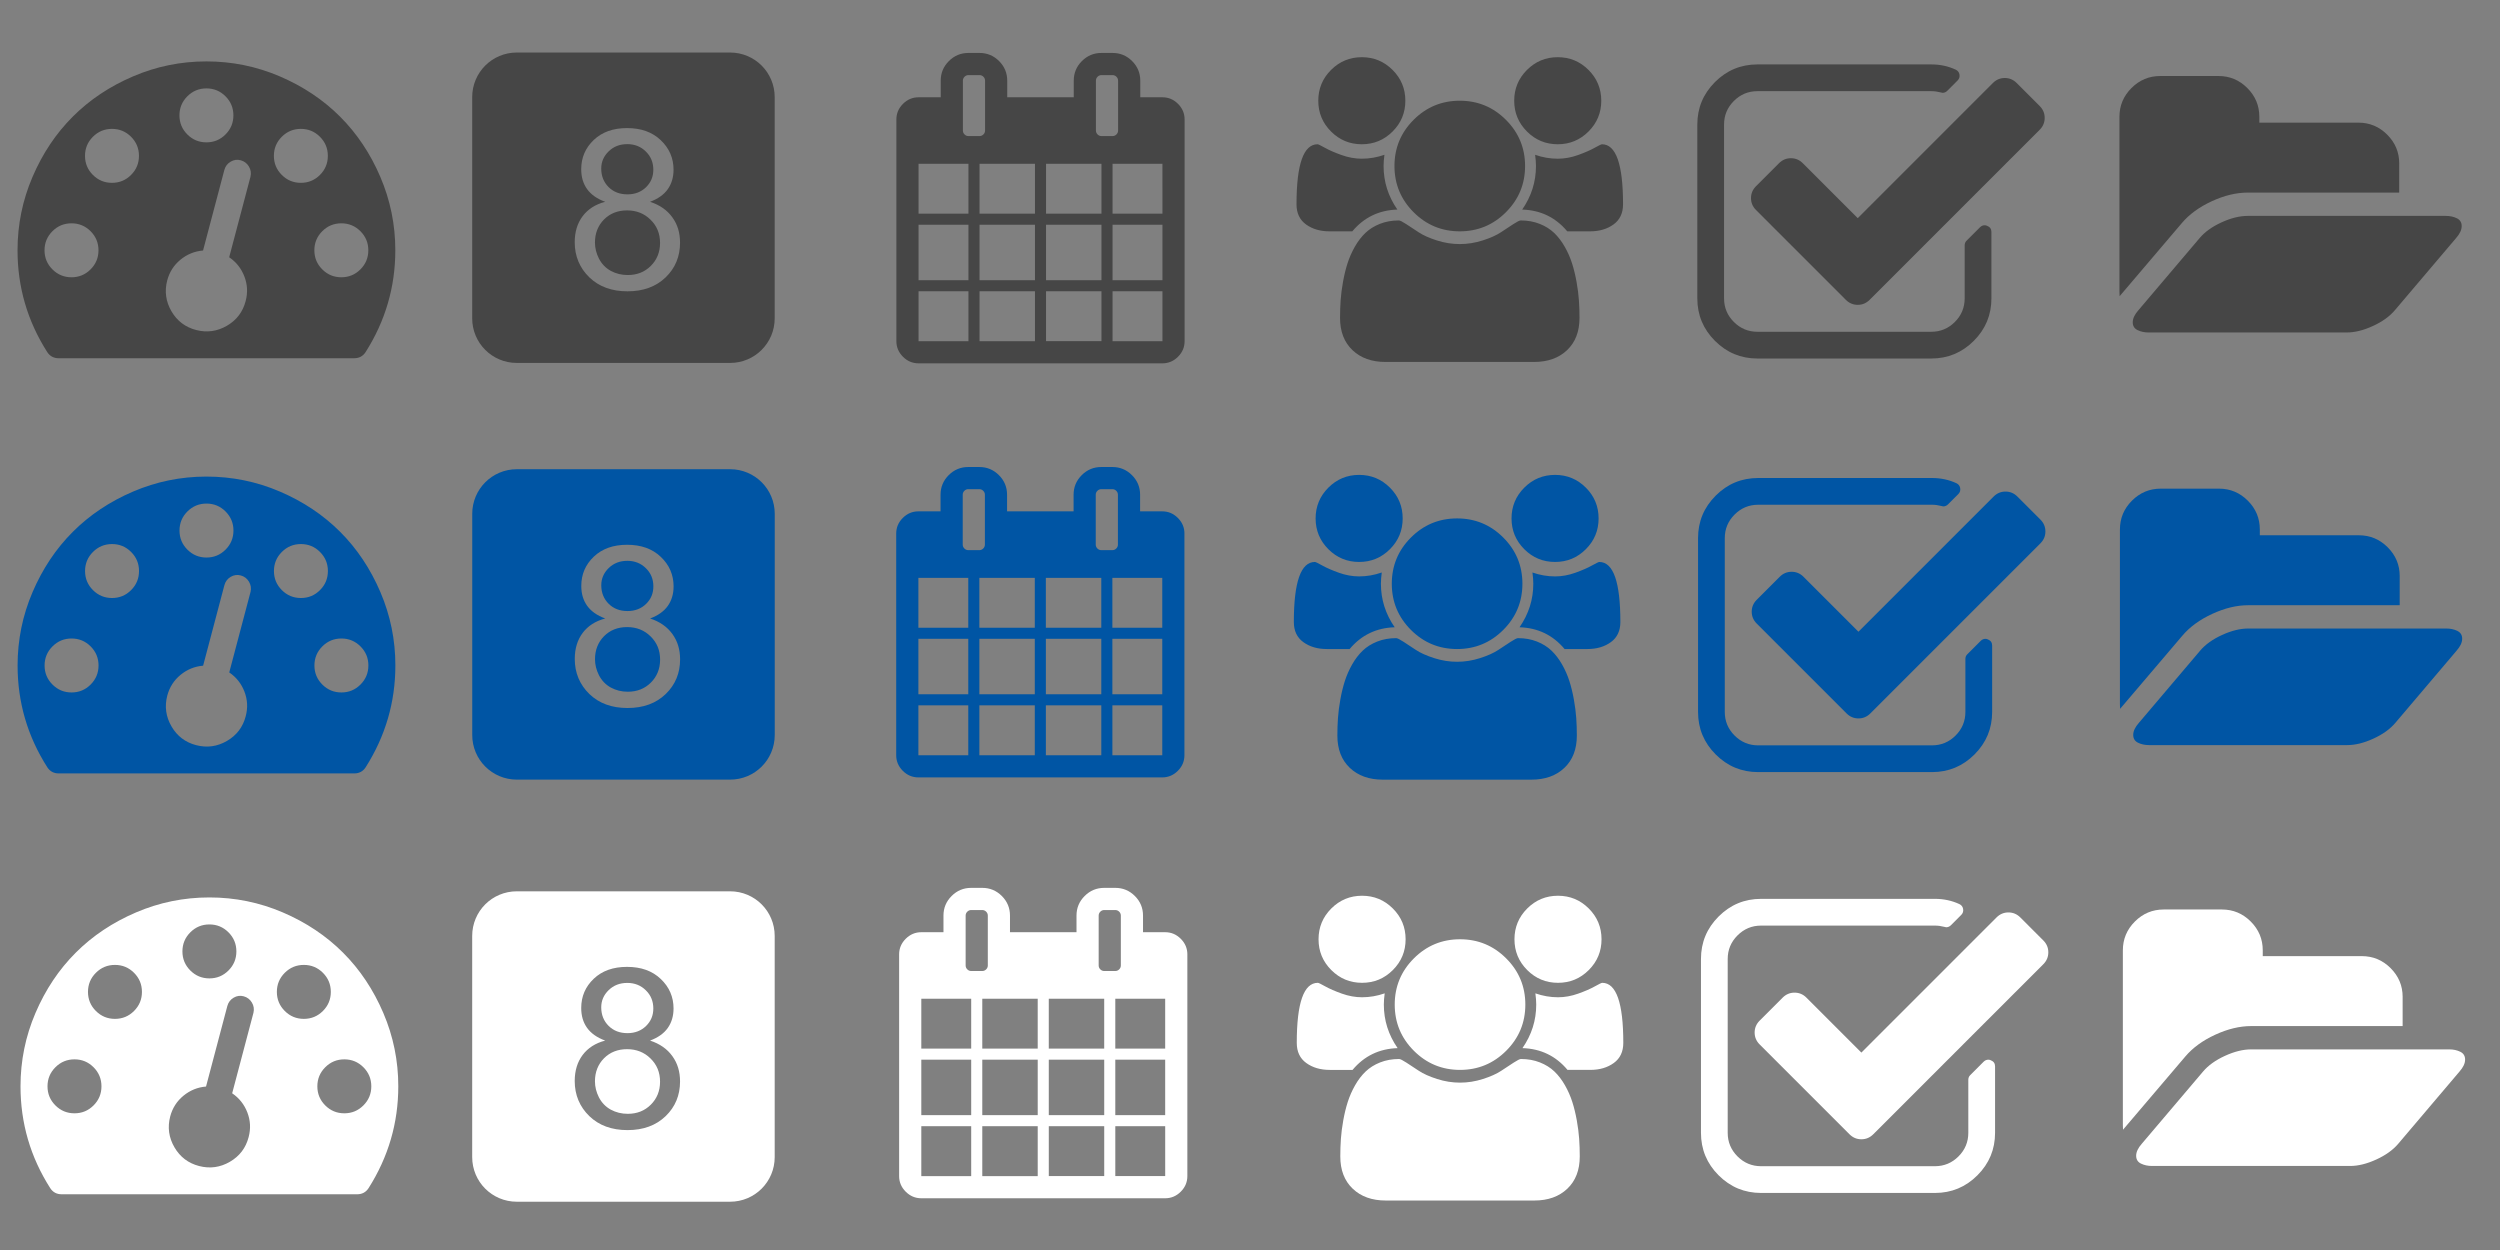 <?xml version="1.0" encoding="UTF-8" standalone="no"?>
<svg
   xmlns:dc="http://purl.org/dc/elements/1.1/"
   xmlns:cc="http://creativecommons.org/ns#"
   xmlns:rdf="http://www.w3.org/1999/02/22-rdf-syntax-ns#"
   xmlns:svg="http://www.w3.org/2000/svg"
   xmlns="http://www.w3.org/2000/svg"
   version="1.1"
   width="336"
   height="168"
   id="svg3141">
  <rect width="100%" height="100%" fill="#808080" stroke="none"/>
  <defs
     id="defs3145" />
  <path
     d="m 69.463,119.792 c -3.324,0 -6,2.676 -6,6 l 0,29.719 c 0,3.324 2.676,6 6,6 l 28.656,0 c 3.324,0 6,-2.676 6,-6 l 0,-29.719 c 0,-3.324 -2.676,-6 -6,-6 l -28.656,0 z m 14.812,10.156 c 1.875,2e-5 3.389,0.531 4.531,1.625 1.143,1.084 1.719,2.406 1.719,3.969 -1.4e-5,0.996 -0.254,1.883 -0.781,2.625 -0.518,0.732 -1.311,1.287 -2.375,1.688 1.318,0.43 2.316,1.137 3,2.094 0.693,0.957 1.031,2.078 1.031,3.406 -1.5e-5,1.836 -0.639,3.406 -1.938,4.656 -1.299,1.25 -3.006,1.875 -5.125,1.875 -2.119,0 -3.826,-0.625 -5.125,-1.875 -1.299,-1.26 -1.969,-2.844 -1.969,-4.719 -1e-6,-1.396 0.359,-2.562 1.062,-3.5 0.713,-0.947 1.723,-1.596 3.031,-1.938 -1.094,-0.4 -1.91,-0.977 -2.438,-1.719 -0.527,-0.742 -0.781,-1.621 -0.781,-2.656 -2e-6,-1.562 0.564,-2.873 1.688,-3.938 1.123,-1.064 2.604,-1.594 4.469,-1.594 z m 0.031,2.156 c -1.006,2e-5 -1.836,0.324 -2.5,0.969 -0.664,0.645 -1,1.414 -1,2.312 -5e-6,1.016 0.346,1.855 1,2.5 0.654,0.645 1.486,0.969 2.531,0.969 1.016,1e-5 1.855,-0.334 2.5,-0.969 0.654,-0.645 0.969,-1.416 0.969,-2.344 -1.2e-5,-0.967 -0.326,-1.783 -1,-2.438 -0.664,-0.664 -1.504,-1 -2.5,-1 z m -0.031,8.906 c -1.24,1e-5 -2.273,0.398 -3.094,1.219 -0.811,0.82 -1.219,1.863 -1.219,3.094 -4e-6,0.752 0.18,1.453 0.531,2.156 0.361,0.703 0.891,1.266 1.594,1.656 0.703,0.381 1.471,0.562 2.281,0.562 1.26,0 2.273,-0.408 3.094,-1.219 0.82,-0.811 1.25,-1.844 1.25,-3.094 -1.3e-5,-1.27 -0.432,-2.295 -1.281,-3.125 -0.84,-0.83 -1.887,-1.25 -3.156,-1.25 z"
     id="rect3490-9"
     style="fill:#ffffff;fill-opacity:1" />
  <path
     d="m 187.805,28.166 q -3.703,0.114 -6.057,2.926 h -3.063 q -1.874,0 -3.154,-0.926 -1.28,-0.926 -1.28,-2.709 0,-8.069 2.834,-8.069 0.137,0 0.994,0.48 0.857,0.48 2.229,0.971 1.371,0.491 2.72,0.491 1.531,0 3.04,-0.526 -0.114,0.846 -0.114,1.509 0,3.177 1.851,5.852 z m 24.481,14.56 q 0,2.743 -1.669,4.332 -1.669,1.589 -4.434,1.589 h -19.978 q -2.766,0 -4.434,-1.589 -1.669,-1.589 -1.669,-4.332 0,-1.211 0.08,-2.366 0.08,-1.154 0.32,-2.492 0.24,-1.337 0.606,-2.48 0.366,-1.143 0.983,-2.229 0.617,-1.086 1.417,-1.851 0.8,-0.766 1.954,-1.223 1.154,-0.457 2.549,-0.457 0.229,0 0.983,0.491 0.754,0.491 1.669,1.097 0.914,0.606 2.446,1.097 1.531,0.491 3.086,0.491 1.554,0 3.086,-0.491 1.531,-0.491 2.446,-1.097 0.914,-0.606 1.669,-1.097 0.754,-0.491 0.983,-0.491 1.394,0 2.549,0.457 1.154,0.457 1.954,1.223 0.8,0.766 1.417,1.851 0.617,1.086 0.983,2.229 0.366,1.143 0.606,2.48 0.24,1.337 0.32,2.492 0.08,1.154 0.08,2.366 z M 188.879,13.537 q 0,2.423 -1.714,4.137 -1.714,1.714 -4.137,1.714 -2.423,0 -4.137,-1.714 -1.714,-1.714 -1.714,-4.137 0,-2.423 1.714,-4.137 1.714,-1.714 4.137,-1.714 2.423,0 4.137,1.714 1.714,1.714 1.714,4.137 z m 16.092,8.777 q 0,3.634 -2.572,6.206 -2.572,2.572 -6.206,2.572 -3.634,0 -6.206,-2.572 -2.571,-2.572 -2.571,-6.206 0,-3.634 2.571,-6.206 2.572,-2.572 6.206,-2.572 3.634,0 6.206,2.572 2.572,2.572 2.572,6.206 z m 13.166,5.143 q 0,1.783 -1.28,2.709 -1.28,0.926 -3.154,0.926 h -3.063 q -2.354,-2.812 -6.057,-2.926 1.851,-2.674 1.851,-5.852 0,-0.663 -0.114,-1.509 1.509,0.526 3.04,0.526 1.349,0 2.72,-0.491 1.371,-0.491 2.229,-0.971 0.857,-0.48 0.994,-0.48 2.834,0 2.834,8.069 z m -2.926,-13.92 q 0,2.423 -1.714,4.137 -1.714,1.714 -4.137,1.714 -2.423,0 -4.137,-1.714 -1.714,-1.714 -1.714,-4.137 0,-2.423 1.714,-4.137 1.714,-1.714 4.137,-1.714 2.423,0 4.137,1.714 1.714,1.714 1.714,4.137 z"
     id="path3201"
     style="fill:#464646;fill-opacity:1" />
  <path
     d="m 187.446,84.305 q -3.703,0.114 -6.057,2.926 h -3.063 q -1.874,0 -3.154,-0.926 -1.28,-0.926 -1.28,-2.709 0,-8.069 2.834,-8.069 0.137,0 0.994,0.48 0.857,0.48 2.229,0.971 1.371,0.491 2.72,0.491 1.531,0 3.04,-0.526 -0.114,0.846 -0.114,1.509 0,3.177 1.851,5.852 z m 24.481,14.56 q 0,2.743 -1.669,4.332 -1.669,1.589 -4.434,1.589 h -19.978 q -2.766,0 -4.434,-1.589 -1.669,-1.589 -1.669,-4.332 0,-1.211 0.08,-2.366 0.08,-1.154 0.32,-2.492 0.24,-1.337 0.606,-2.48 0.366,-1.143 0.983,-2.229 0.617,-1.086 1.417,-1.851 0.8,-0.766 1.954,-1.223 1.154,-0.457 2.549,-0.457 0.229,0 0.983,0.491 0.754,0.491 1.669,1.097 0.914,0.606 2.446,1.097 1.531,0.491 3.086,0.491 1.554,0 3.086,-0.491 1.531,-0.491 2.446,-1.097 0.914,-0.606 1.669,-1.097 0.754,-0.491 0.983,-0.491 1.394,0 2.549,0.457 1.154,0.457 1.954,1.223 0.8,0.766 1.417,1.851 0.617,1.086 0.983,2.229 0.366,1.143 0.606,2.48 0.24,1.337 0.32,2.492 0.08,1.154 0.08,2.366 z M 188.52,69.676 q 0,2.423 -1.714,4.137 -1.714,1.714 -4.137,1.714 -2.423,0 -4.137,-1.714 -1.714,-1.714 -1.714,-4.137 0,-2.423 1.714,-4.137 1.714,-1.714 4.137,-1.714 2.423,0 4.137,1.714 1.714,1.714 1.714,4.137 z m 16.092,8.777 q 0,3.634 -2.572,6.206 -2.572,2.572 -6.206,2.572 -3.634,0 -6.206,-2.572 -2.571,-2.572 -2.571,-6.206 0,-3.634 2.571,-6.206 2.572,-2.572 6.206,-2.572 3.634,0 6.206,2.572 2.572,2.572 2.572,6.206 z m 13.166,5.143 q 0,1.783 -1.28,2.709 -1.28,0.926 -3.154,0.926 h -3.063 q -2.354,-2.812 -6.057,-2.926 1.851,-2.674 1.851,-5.852 0,-0.663 -0.114,-1.509 1.509,0.526 3.04,0.526 1.349,0 2.72,-0.491 1.371,-0.491 2.229,-0.971 0.857,-0.48 0.994,-0.48 2.834,0 2.834,8.069 z m -2.926,-13.92 q 0,2.423 -1.714,4.137 -1.714,1.714 -4.137,1.714 -2.423,0 -4.137,-1.714 -1.714,-1.714 -1.714,-4.137 0,-2.423 1.714,-4.137 1.714,-1.714 4.137,-1.714 2.423,0 4.137,1.714 1.714,1.714 1.714,4.137 z"
     id="path3201-4"
     style="fill:#0055a4;fill-opacity:1" />
  <path
     d="m 330.851,30.388 q 0,0.759 -0.759,1.616 l -8.225,9.694 q -1.053,1.248 -2.95,2.118 -1.897,0.869 -3.513,0.869 h -26.634 q -0.832,0 -1.481,-0.318 -0.649,-0.318 -0.649,-1.053 0,-0.759 0.759,-1.616 l 8.225,-9.694 q 1.053,-1.248 2.95,-2.118 1.897,-0.869 3.513,-0.869 h 26.634 q 0.832,0 1.481,0.318 0.649,0.318 0.649,1.053 z m -8.397,-8.421 v 3.917 h -20.367 q -2.301,0 -4.823,1.163 -2.521,1.163 -4.015,2.925 l -8.25,9.694 -0.122,0.147 q 0,-0.098 -0.012,-0.306 -0.012,-0.208 -0.012,-0.306 V 15.7 q 0,-2.252 1.616,-3.868 1.616,-1.616 3.868,-1.616 h 7.834 q 2.252,0 3.868,1.616 1.616,1.616 1.616,3.868 v 0.783 h 13.317 q 2.252,0 3.868,1.616 1.616,1.616 1.616,3.868 z"
     id="path3282"
     style="fill:#464646;fill-opacity:1" />
  <path
     d="m 330.916,85.846 q 0,0.759 -0.759,1.616 l -8.225,9.694 q -1.053,1.248 -2.95,2.117 -1.897,0.869 -3.513,0.869 h -26.634 q -0.832,0 -1.481,-0.318 -0.649,-0.318 -0.649,-1.053 0,-0.759 0.759,-1.616 l 8.225,-9.694 q 1.053,-1.248 2.95,-2.118 1.897,-0.869 3.513,-0.869 h 26.634 q 0.832,0 1.481,0.318 0.649,0.318 0.649,1.053 z m -8.397,-8.421 v 3.917 h -20.367 q -2.301,0 -4.823,1.163 -2.521,1.163 -4.015,2.925 l -8.25,9.694 -0.122,0.147 q 0,-0.098 -0.012,-0.306 -0.012,-0.208 -0.012,-0.306 V 71.158 q 0,-2.252 1.616,-3.868 1.616,-1.616 3.868,-1.616 h 7.834 q 2.252,0 3.868,1.616 1.616,1.616 1.616,3.868 v 0.783 h 13.317 q 2.252,0 3.868,1.616 1.616,1.616 1.616,3.868 z"
     id="path3282-8"
     style="fill:#0055a4;fill-opacity:1" />
  <path
     d="m 267.647,31.173 v 8.927 q 0,3.341 -2.372,5.713 -2.372,2.372 -5.713,2.372 h -23.357 q -3.341,0 -5.713,-2.372 -2.372,-2.372 -2.372,-5.713 V 16.743 q 0,-3.341 2.372,-5.713 2.372,-2.372 5.713,-2.372 h 23.357 q 1.769,0 3.285,0.702 0.421,0.197 0.505,0.646 0.084,0.477 -0.253,0.814 l -1.376,1.376 q -0.281,0.281 -0.646,0.281 -0.084,0 -0.253,-0.056 -0.646,-0.168 -1.263,-0.168 h -23.357 q -1.853,0 -3.172,1.319 -1.319,1.319 -1.319,3.172 v 23.357 q 0,1.853 1.319,3.172 1.319,1.319 3.172,1.319 h 23.357 q 1.853,0 3.172,-1.319 1.319,-1.319 1.319,-3.172 v -7.131 q 0,-0.365 0.253,-0.618 l 1.797,-1.797 q 0.281,-0.281 0.646,-0.281 0.168,0 0.337,0.084 0.561,0.225 0.561,0.814 z m 6.485,-13.728 -22.852,22.852 q -0.674,0.674 -1.6,0.674 -0.926,0 -1.6,-0.674 L 236.009,28.226 q -0.674,-0.674 -0.674,-1.6 0,-0.926 0.674,-1.6 l 3.088,-3.088 q 0.674,-0.674 1.6,-0.674 0.926,0 1.6,0.674 l 7.383,7.383 18.163,-18.164 q 0.674,-0.674 1.6,-0.674 0.926,0 1.6,0.674 l 3.088,3.088 q 0.674,0.674 0.674,1.6 0,0.926 -0.674,1.6 z"
     id="path3349"
     style="fill:#464646;fill-opacity:1" />
  <path
     d="m 267.744,86.758 v 8.927 q 0,3.341 -2.372,5.713 -2.372,2.372 -5.713,2.372 h -23.357 q -3.341,0 -5.713,-2.372 -2.372,-2.372 -2.372,-5.713 V 72.328 q 0,-3.341 2.372,-5.713 2.372,-2.372 5.713,-2.372 h 23.357 q 1.769,0 3.285,0.702 0.421,0.197 0.505,0.646 0.084,0.477 -0.253,0.814 l -1.376,1.376 q -0.281,0.281 -0.646,0.281 -0.084,0 -0.253,-0.056 -0.646,-0.168 -1.263,-0.168 h -23.357 q -1.853,0 -3.172,1.319 -1.319,1.319 -1.319,3.172 v 23.357 q 0,1.853 1.319,3.172 1.319,1.319 3.172,1.319 h 23.357 q 1.853,0 3.172,-1.319 1.319,-1.319 1.319,-3.172 v -7.131 q 0,-0.365 0.253,-0.618 l 1.797,-1.797 q 0.281,-0.281 0.646,-0.281 0.168,0 0.337,0.084 0.561,0.225 0.561,0.814 z m 6.485,-13.728 -22.852,22.852 q -0.674,0.674 -1.6,0.674 -0.926,0 -1.6,-0.674 L 236.105,83.81 q -0.674,-0.674 -0.674,-1.6 0,-0.926 0.674,-1.6 l 3.088,-3.088 q 0.674,-0.674 1.6,-0.674 0.926,0 1.6,0.674 l 7.383,7.383 18.163,-18.164 q 0.674,-0.674 1.6,-0.674 0.926,0 1.6,0.674 l 3.088,3.088 q 0.674,0.674 0.674,1.6 0,0.926 -0.674,1.6 z"
     id="path3349-6"
     style="fill:#0055a4;fill-opacity:1" />
  <path
     d="m 13.237,33.64 q 0,-1.502 -1.062,-2.564 -1.062,-1.062 -2.564,-1.062 -1.502,0 -2.564,1.062 -1.062,1.062 -1.062,2.564 0,1.502 1.062,2.564 1.062,1.062 2.564,1.062 1.502,0 2.564,-1.062 1.062,-1.062 1.062,-2.564 z m 5.44,-12.693 q 0,-1.502 -1.062,-2.564 -1.062,-1.062 -2.564,-1.062 -1.502,0 -2.564,1.062 -1.062,1.062 -1.062,2.564 0,1.502 1.062,2.564 1.062,1.062 2.564,1.062 1.502,0 2.564,-1.062 1.062,-1.062 1.062,-2.564 z M 30.803,34.575 33.665,23.752 q 0.17,-0.737 -0.212,-1.374 -0.382,-0.637 -1.091,-0.836 -0.708,-0.198 -1.36,0.184 -0.652,0.382 -0.85,1.119 L 27.29,33.669 q -1.7,0.142 -3.032,1.232 -1.332,1.091 -1.785,2.791 -0.567,2.182 0.567,4.137 1.133,1.955 3.315,2.522 2.182,0.567 4.137,-0.567 1.955,-1.133 2.522,-3.315 0.453,-1.7 -0.17,-3.315 -0.623,-1.615 -2.04,-2.578 z M 49.503,33.64 q 0,-1.502 -1.062,-2.564 -1.062,-1.062 -2.564,-1.062 -1.502,0 -2.564,1.062 -1.062,1.062 -1.062,2.564 0,1.502 1.062,2.564 1.062,1.062 2.564,1.062 1.502,0 2.564,-1.062 1.062,-1.062 1.062,-2.564 z M 31.37,15.507 q 0,-1.502 -1.062,-2.564 -1.062,-1.062 -2.564,-1.062 -1.502,0 -2.564,1.062 -1.062,1.062 -1.062,2.564 0,1.502 1.062,2.564 1.062,1.062 2.564,1.062 1.502,0 2.564,-1.062 1.062,-1.062 1.062,-2.564 z m 12.693,5.44 q 0,-1.502 -1.062,-2.564 -1.062,-1.062 -2.564,-1.062 -1.502,0 -2.564,1.062 -1.062,1.062 -1.062,2.564 0,1.502 1.062,2.564 1.062,1.062 2.564,1.062 1.502,0 2.564,-1.062 1.062,-1.062 1.062,-2.564 z M 53.13,33.64 q 0,7.395 -3.995,13.685 -0.538,0.822 -1.53,0.822 H 7.882 q -0.992,0 -1.53,-0.822 -3.995,-6.262 -3.995,-13.685 0,-5.157 2.012,-9.86 2.012,-4.703 5.412,-8.103 3.4,-3.4 8.103,-5.412 4.703,-2.012 9.86,-2.012 5.157,0 9.86,2.012 4.703,2.012 8.103,5.412 3.4,3.4 5.412,8.103 2.012,4.703 2.012,9.86 z"
     id="path3415"
     style="fill:#464646;fill-opacity:1" />
  <path
     d="m 13.244,89.44 q 0,-1.502 -1.062,-2.564 -1.062,-1.062 -2.564,-1.062 -1.502,0 -2.564,1.062 -1.062,1.062 -1.062,2.564 0,1.502 1.062,2.564 1.062,1.062 2.564,1.062 1.502,0 2.564,-1.062 1.062,-1.062 1.062,-2.564 z m 5.44,-12.693 q 0,-1.502 -1.062,-2.564 -1.062,-1.062 -2.564,-1.062 -1.502,0 -2.564,1.062 -1.062,1.062 -1.062,2.564 0,1.502 1.062,2.564 1.062,1.062 2.564,1.062 1.502,0 2.564,-1.062 1.062,-1.062 1.062,-2.564 z m 12.127,13.628 2.862,-10.823 q 0.17,-0.737 -0.212,-1.374 -0.382,-0.637 -1.091,-0.836 -0.708,-0.198 -1.36,0.184 -0.652,0.382 -0.85,1.119 l -2.862,10.823 q -1.7,0.142 -3.032,1.232 -1.332,1.091 -1.785,2.791 -0.567,2.182 0.567,4.137 1.133,1.955 3.315,2.522 2.182,0.567 4.137,-0.567 1.955,-1.133 2.522,-3.315 0.453,-1.7 -0.17,-3.315 -0.623,-1.615 -2.04,-2.578 z m 18.7,-0.935 q 0,-1.502 -1.062,-2.564 -1.062,-1.062 -2.564,-1.062 -1.502,0 -2.564,1.062 -1.062,1.062 -1.062,2.564 0,1.502 1.062,2.564 1.062,1.062 2.564,1.062 1.502,0 2.564,-1.062 1.062,-1.062 1.062,-2.564 z M 31.377,71.307 q 0,-1.502 -1.062,-2.564 -1.062,-1.062 -2.564,-1.062 -1.502,0 -2.564,1.062 -1.062,1.062 -1.062,2.564 0,1.502 1.062,2.564 1.062,1.062 2.564,1.062 1.502,0 2.564,-1.062 1.062,-1.062 1.062,-2.564 z m 12.693,5.44 q 0,-1.502 -1.062,-2.564 -1.062,-1.062 -2.564,-1.062 -1.502,0 -2.564,1.062 -1.062,1.062 -1.062,2.564 0,1.502 1.062,2.564 1.062,1.062 2.564,1.062 1.502,0 2.564,-1.062 1.062,-1.062 1.062,-2.564 z m 9.067,12.693 q 0,7.395 -3.995,13.685 -0.538,0.822 -1.53,0.822 H 7.889 q -0.992,0 -1.53,-0.822 -3.995,-6.262 -3.995,-13.685 0,-5.157 2.012,-9.86 2.012,-4.703 5.412,-8.103 3.4,-3.4 8.103,-5.412 4.703,-2.012 9.86,-2.012 5.157,0 9.86,2.012 4.703,2.012 8.103,5.412 3.4,3.4 5.412,8.103 2.012,4.703 2.012,9.86 z"
     id="path3415-1"
     style="fill:#0055a4;fill-opacity:1" />
  <path
     d="m 123.454,45.853 h 6.705 v -6.705 h -6.705 v 6.705 z m 8.195,0 h 7.45 v -6.705 h -7.45 v 6.705 z m -8.195,-8.195 h 6.705 v -7.45 h -6.705 v 7.45 z m 8.195,0 h 7.45 v -7.45 h -7.45 v 7.45 z m -8.195,-8.939 h 6.705 V 22.014 h -6.705 v 6.705 z m 17.134,17.134 h 7.45 v -6.705 h -7.45 v 6.705 z M 131.649,28.719 h 7.45 V 22.014 h -7.45 v 6.705 z m 17.879,17.134 h 6.705 v -6.705 h -6.705 v 6.705 z m -8.94,-8.195 h 7.45 v -7.45 h -7.45 v 7.45 z m -8.195,-20.114 v -6.705 q 0,-0.303 -0.221,-0.524 -0.221,-0.221 -0.524,-0.221 h -1.49 q -0.303,0 -0.524,0.221 -0.221,0.221 -0.221,0.524 v 6.705 q 0,0.303 0.221,0.524 0.221,0.221 0.524,0.221 h 1.49 q 0.303,0 0.524,-0.221 0.221,-0.221 0.221,-0.524 z m 17.134,20.114 h 6.705 v -7.45 h -6.705 v 7.45 z m -8.94,-8.939 h 7.45 V 22.014 h -7.45 v 6.705 z m 8.94,0 h 6.705 V 22.014 h -6.705 v 6.705 z m 0.745,-11.174 v -6.705 q 0,-0.303 -0.221,-0.524 -0.221,-0.221 -0.524,-0.221 h -1.49 q -0.303,0 -0.524,0.221 -0.221,0.221 -0.221,0.524 v 6.705 q 0,0.303 0.221,0.524 0.221,0.221 0.524,0.221 h 1.49 q 0.303,0 0.524,-0.221 0.221,-0.221 0.221,-0.524 z m 8.939,-1.49 v 29.798 q 0,1.211 -0.885,2.095 -0.885,0.885 -2.095,0.885 h -32.778 q -1.211,0 -2.095,-0.885 -0.885,-0.885 -0.885,-2.095 V 16.055 q 0,-1.211 0.885,-2.095 0.885,-0.885 2.095,-0.885 h 2.98 v -2.235 q 0,-1.536 1.094,-2.631 1.094,-1.094 2.631,-1.094 h 1.49 q 1.536,0 2.631,1.094 1.094,1.094 1.094,2.631 v 2.235 h 8.94 v -2.235 q 0,-1.536 1.094,-2.631 1.094,-1.094 2.631,-1.094 h 1.49 q 1.536,0 2.631,1.094 1.094,1.094 1.094,2.631 v 2.235 h 2.98 q 1.211,0 2.095,0.885 0.885,0.885 0.885,2.095 z"
     id="path3463"
     style="fill:#464646;fill-opacity:1" />
  <path
     d="m 123.431,101.504 h 6.705 v -6.705 h -6.705 v 6.705 z m 8.195,0 h 7.45 v -6.705 h -7.45 v 6.705 z m -8.195,-8.195 h 6.705 v -7.45 h -6.705 v 7.45 z m 8.195,0 h 7.45 v -7.45 h -7.45 v 7.45 z m -8.195,-8.939 h 6.705 v -6.705 h -6.705 v 6.705 z m 17.134,17.134 h 7.45 v -6.705 h -7.45 v 6.705 z m -8.939,-17.134 h 7.45 v -6.705 h -7.45 v 6.705 z m 17.879,17.134 h 6.705 v -6.705 h -6.705 v 6.705 z m -8.94,-8.195 h 7.45 v -7.45 h -7.45 v 7.45 z m -8.195,-20.114 v -6.705 q 0,-0.303 -0.221,-0.524 -0.221,-0.221 -0.524,-0.221 h -1.49 q -0.303,0 -0.524,0.221 -0.221,0.221 -0.221,0.524 v 6.705 q 0,0.303 0.221,0.524 0.221,0.221 0.524,0.221 h 1.49 q 0.303,0 0.524,-0.221 0.221,-0.221 0.221,-0.524 z m 17.134,20.114 h 6.705 v -7.45 h -6.705 v 7.45 z m -8.94,-8.939 h 7.45 v -6.705 h -7.45 v 6.705 z m 8.94,0 h 6.705 v -6.705 h -6.705 v 6.705 z m 0.745,-11.174 v -6.705 q 0,-0.303 -0.221,-0.524 -0.221,-0.221 -0.524,-0.221 h -1.49 q -0.303,0 -0.524,0.221 -0.221,0.221 -0.221,0.524 v 6.705 q 0,0.303 0.221,0.524 0.221,0.221 0.524,0.221 h 1.49 q 0.303,0 0.524,-0.221 0.221,-0.221 0.221,-0.524 z m 8.939,-1.49 v 29.798 q 0,1.211 -0.885,2.095 -0.885,0.885 -2.095,0.885 h -32.778 q -1.211,0 -2.095,-0.885 -0.885,-0.885 -0.885,-2.095 V 71.706 q 0,-1.211 0.885,-2.095 0.885,-0.885 2.095,-0.885 h 2.98 v -2.235 q 0,-1.536 1.094,-2.631 1.094,-1.094 2.631,-1.094 h 1.49 q 1.536,0 2.631,1.094 1.094,1.094 1.094,2.631 v 2.235 h 8.94 v -2.235 q 0,-1.536 1.094,-2.631 1.094,-1.094 2.631,-1.094 h 1.49 q 1.536,0 2.631,1.094 1.094,1.094 1.094,2.631 v 2.235 h 2.98 q 1.211,0 2.095,0.885 0.885,0.885 0.885,2.095 z"
     id="path3463-6"
     style="fill:#0055a4;fill-opacity:1" />
  <path
     d="m 69.469,63.062 c -3.324,0 -6,2.676 -6,6 l 0,29.719 c 0,3.324 2.676,6 6,6 l 28.656,0 c 3.324,0 6,-2.676 6,-6 l 0,-29.719 c 0,-3.324 -2.676,-6 -6,-6 l -28.656,0 z m 14.812,10.156 c 1.875,2.2e-5 3.389,0.531 4.531,1.625 1.143,1.084 1.719,2.406 1.719,3.969 -1.4e-5,0.996 -0.254,1.883 -0.781,2.625 -0.518,0.732 -1.311,1.287 -2.375,1.688 1.318,0.43 2.316,1.137 3,2.094 0.693,0.957 1.031,2.078 1.031,3.406 -1.5e-5,1.836 -0.639,3.406 -1.938,4.656 -1.299,1.25 -3.006,1.875 -5.125,1.875 -2.119,0 -3.826,-0.625 -5.125,-1.875 -1.299,-1.26 -1.969,-2.844 -1.969,-4.719 -10e-7,-1.396 0.359,-2.562 1.062,-3.5 0.713,-0.947 1.723,-1.596 3.031,-1.938 -1.094,-0.4 -1.91,-0.977 -2.438,-1.719 C 78.379,80.664 78.125,79.785 78.125,78.75 c -2e-6,-1.562 0.564,-2.873 1.688,-3.938 1.123,-1.064 2.604,-1.594 4.469,-1.594 z M 84.312,75.375 c -1.006,1.9e-5 -1.836,0.324 -2.5,0.969 -0.664,0.645 -1,1.414 -1,2.312 -5e-6,1.016 0.346,1.855 1,2.5 0.654,0.645 1.486,0.969 2.531,0.969 1.016,1.3e-5 1.855,-0.334 2.5,-0.969 0.654,-0.645 0.969,-1.416 0.969,-2.344 -1.2e-5,-0.967 -0.326,-1.783 -1,-2.438 -0.664,-0.664 -1.504,-1 -2.5,-1 z m -0.031,8.906 c -1.24,1.1e-5 -2.273,0.398 -3.094,1.219 -0.811,0.82 -1.219,1.863 -1.219,3.094 -4e-6,0.752 0.18,1.453 0.531,2.156 0.361,0.703 0.891,1.266 1.594,1.656 0.703,0.381 1.471,0.563 2.281,0.562 1.26,2e-6 2.273,-0.408 3.094,-1.219 0.82,-0.811 1.25,-1.844 1.25,-3.094 -1.3e-5,-1.27 -0.432,-2.295 -1.281,-3.125 -0.84,-0.83 -1.887,-1.25 -3.156,-1.25 z"
     id="rect3490"
     style="fill:#0055a4;fill-opacity:1" />
  <path
     d="m 187.839,140.869 q -3.703,0.114 -6.057,2.926 h -3.063 q -1.874,0 -3.154,-0.926 -1.28,-0.926 -1.28,-2.709 0,-8.069 2.834,-8.069 0.137,0 0.994,0.48 0.857,0.48 2.229,0.971 1.371,0.491 2.72,0.491 1.531,0 3.04,-0.526 -0.114,0.846 -0.114,1.509 0,3.177 1.851,5.852 z m 24.481,14.56 q 0,2.743 -1.669,4.332 -1.669,1.589 -4.434,1.589 h -19.978 q -2.766,0 -4.434,-1.589 -1.669,-1.589 -1.669,-4.332 0,-1.211 0.08,-2.366 0.08,-1.154 0.32,-2.492 0.24,-1.337 0.606,-2.48 0.366,-1.143 0.983,-2.229 0.617,-1.086 1.417,-1.851 0.8,-0.766 1.954,-1.223 1.154,-0.457 2.549,-0.457 0.229,0 0.983,0.491 0.754,0.491 1.669,1.097 0.914,0.606 2.446,1.097 1.531,0.491 3.086,0.491 1.554,0 3.086,-0.491 1.531,-0.491 2.446,-1.097 0.914,-0.606 1.669,-1.097 0.754,-0.491 0.983,-0.491 1.394,0 2.549,0.457 1.154,0.457 1.954,1.223 0.8,0.766 1.417,1.851 0.617,1.086 0.983,2.229 0.366,1.143 0.606,2.48 0.24,1.337 0.32,2.492 0.08,1.154 0.08,2.366 z m -23.406,-29.19 q 0,2.423 -1.714,4.137 -1.714,1.714 -4.137,1.714 -2.423,0 -4.137,-1.714 -1.714,-1.714 -1.714,-4.137 0,-2.423 1.714,-4.137 1.714,-1.714 4.137,-1.714 2.423,0 4.137,1.714 1.714,1.714 1.714,4.137 z m 16.092,8.777 q 0,3.634 -2.572,6.206 -2.572,2.572 -6.206,2.572 -3.634,0 -6.206,-2.572 -2.571,-2.572 -2.571,-6.206 0,-3.634 2.571,-6.206 2.572,-2.572 6.206,-2.572 3.634,0 6.206,2.572 2.572,2.571 2.572,6.206 z m 13.166,5.143 q 0,1.783 -1.28,2.709 -1.28,0.926 -3.154,0.926 h -3.063 q -2.354,-2.812 -6.057,-2.926 1.851,-2.674 1.851,-5.852 0,-0.663 -0.114,-1.509 1.509,0.526 3.04,0.526 1.349,0 2.72,-0.491 1.371,-0.491 2.229,-0.971 0.857,-0.48 0.994,-0.48 2.834,0 2.834,8.069 z m -2.926,-13.92 q 0,2.423 -1.714,4.137 -1.714,1.714 -4.137,1.714 -2.423,0 -4.137,-1.714 -1.714,-1.714 -1.714,-4.137 0,-2.423 1.714,-4.137 1.714,-1.714 4.137,-1.714 2.423,0 4.137,1.714 1.714,1.714 1.714,4.137 z"
     id="path3201-4-3"
     style="fill:#ffffff;fill-opacity:1" />
  <path
     d="m 331.31,142.409 q 0,0.759 -0.759,1.616 l -8.225,9.694 q -1.053,1.248 -2.95,2.118 -1.897,0.869 -3.513,0.869 h -26.634 q -0.832,0 -1.481,-0.318 -0.649,-0.318 -0.649,-1.053 0,-0.759 0.759,-1.616 l 8.225,-9.694 q 1.053,-1.248 2.95,-2.118 1.897,-0.869 3.513,-0.869 h 26.634 q 0.832,0 1.481,0.318 0.649,0.318 0.649,1.053 z m -8.397,-8.421 v 3.917 h -20.367 q -2.301,0 -4.823,1.163 -2.521,1.163 -4.015,2.925 l -8.25,9.694 -0.122,0.147 q 0,-0.098 -0.012,-0.306 -0.012,-0.208 -0.012,-0.306 v -23.501 q 0,-2.252 1.616,-3.868 1.616,-1.616 3.868,-1.616 h 7.834 q 2.252,0 3.868,1.616 1.616,1.616 1.616,3.868 v 0.783 h 13.317 q 2.252,0 3.868,1.616 1.616,1.616 1.616,3.868 z"
     id="path3282-8-7"
     style="fill:#ffffff;fill-opacity:1" />
  <path
     d="m 268.137,143.321 v 8.927 q 0,3.341 -2.372,5.713 -2.372,2.372 -5.713,2.372 h -23.357 q -3.341,0 -5.713,-2.372 -2.372,-2.372 -2.372,-5.713 v -23.357 q 0,-3.341 2.372,-5.713 2.372,-2.372 5.713,-2.372 h 23.357 q 1.769,0 3.285,0.702 0.421,0.197 0.505,0.646 0.084,0.477 -0.253,0.814 l -1.376,1.376 q -0.281,0.281 -0.646,0.281 -0.084,0 -0.253,-0.056 -0.646,-0.168 -1.263,-0.168 h -23.357 q -1.853,0 -3.172,1.319 -1.319,1.319 -1.319,3.172 v 23.357 q 0,1.853 1.319,3.172 1.319,1.319 3.172,1.319 h 23.357 q 1.853,0 3.172,-1.319 1.319,-1.319 1.319,-3.172 v -7.131 q 0,-0.365 0.253,-0.618 l 1.797,-1.797 q 0.281,-0.281 0.646,-0.281 0.168,0 0.337,0.084 0.561,0.225 0.561,0.814 z m 6.485,-13.728 -22.852,22.852 q -0.674,0.674 -1.6,0.674 -0.926,0 -1.6,-0.674 l -12.072,-12.072 q -0.674,-0.674 -0.674,-1.6 0,-0.926 0.674,-1.6 l 3.088,-3.088 q 0.674,-0.674 1.6,-0.674 0.926,0 1.6,0.674 l 7.383,7.383 18.163,-18.163 q 0.674,-0.674 1.6,-0.674 0.926,0 1.6,0.674 l 3.088,3.088 q 0.674,0.674 0.674,1.6 0,0.926 -0.674,1.6 z"
     id="path3349-6-0"
     style="fill:#ffffff;fill-opacity:1" />
  <path
     d="m 13.637,146.003 q 0,-1.502 -1.062,-2.564 -1.062,-1.062 -2.564,-1.062 -1.502,0 -2.564,1.062 -1.062,1.062 -1.062,2.564 0,1.502 1.062,2.564 1.062,1.062 2.564,1.062 1.502,0 2.564,-1.062 1.062,-1.062 1.062,-2.564 z m 5.44,-12.693 q 0,-1.502 -1.062,-2.564 -1.062,-1.062 -2.564,-1.062 -1.502,0 -2.564,1.062 -1.062,1.062 -1.062,2.564 0,1.502 1.062,2.564 1.062,1.062 2.564,1.062 1.502,0 2.564,-1.062 1.062,-1.062 1.062,-2.564 z m 12.127,13.628 2.862,-10.823 q 0.17,-0.737 -0.212,-1.374 -0.382,-0.637 -1.091,-0.836 -0.708,-0.198 -1.36,0.184 -0.652,0.383 -0.85,1.119 l -2.862,10.823 q -1.7,0.142 -3.032,1.232 -1.332,1.091 -1.785,2.791 -0.567,2.182 0.567,4.137 1.133,1.955 3.315,2.522 2.182,0.567 4.137,-0.567 1.955,-1.133 2.522,-3.315 0.453,-1.7 -0.17,-3.315 -0.623,-1.615 -2.04,-2.578 z m 18.7,-0.935 q 0,-1.502 -1.062,-2.564 -1.062,-1.062 -2.564,-1.062 -1.502,0 -2.564,1.062 -1.062,1.062 -1.062,2.564 0,1.502 1.062,2.564 1.062,1.062 2.564,1.062 1.502,0 2.564,-1.062 1.062,-1.062 1.062,-2.564 z M 31.77,127.87 q 0,-1.502 -1.062,-2.564 -1.062,-1.062 -2.564,-1.062 -1.502,0 -2.564,1.062 -1.062,1.062 -1.062,2.564 0,1.502 1.062,2.564 1.062,1.062 2.564,1.062 1.502,0 2.564,-1.062 1.062,-1.062 1.062,-2.564 z m 12.693,5.44 q 0,-1.502 -1.062,-2.564 -1.062,-1.062 -2.564,-1.062 -1.502,0 -2.564,1.062 -1.062,1.062 -1.062,2.564 0,1.502 1.062,2.564 1.062,1.062 2.564,1.062 1.502,0 2.564,-1.062 1.062,-1.062 1.062,-2.564 z m 9.067,12.693 q 0,7.395 -3.995,13.685 -0.538,0.822 -1.53,0.822 H 8.282 q -0.992,0 -1.53,-0.822 -3.995,-6.262 -3.995,-13.685 0,-5.157 2.012,-9.86 2.012,-4.703 5.412,-8.103 3.4,-3.4 8.103,-5.412 4.703,-2.012 9.86,-2.012 5.157,0 9.86,2.012 4.703,2.012 8.103,5.412 3.4,3.4 5.412,8.103 2.012,4.703 2.012,9.86 z"
     id="path3415-1-0"
     style="fill:#ffffff;fill-opacity:1" />
  <path
     d="m 123.824,158.068 h 6.705 v -6.705 h -6.705 v 6.705 z m 8.195,0 h 7.45 v -6.705 h -7.45 v 6.705 z m -8.195,-8.195 h 6.705 v -7.45 h -6.705 v 7.45 z m 8.195,0 h 7.45 v -7.45 h -7.45 v 7.45 z m -8.195,-8.939 h 6.705 v -6.705 h -6.705 v 6.705 z m 17.134,17.134 h 7.45 v -6.705 h -7.45 v 6.705 z m -8.939,-17.134 h 7.45 v -6.705 h -7.45 v 6.705 z m 17.879,17.134 h 6.705 v -6.705 h -6.705 v 6.705 z m -8.94,-8.195 h 7.45 v -7.45 h -7.45 v 7.45 z m -8.195,-20.114 v -6.705 q 0,-0.303 -0.221,-0.524 -0.221,-0.221 -0.524,-0.221 h -1.49 q -0.303,0 -0.524,0.221 -0.221,0.221 -0.221,0.524 v 6.705 q 0,0.303 0.221,0.524 0.221,0.221 0.524,0.221 h 1.49 q 0.303,0 0.524,-0.221 0.221,-0.221 0.221,-0.524 z m 17.134,20.114 h 6.705 v -7.45 h -6.705 v 7.45 z m -8.94,-8.939 h 7.45 v -6.705 h -7.45 v 6.705 z m 8.94,0 h 6.705 v -6.705 h -6.705 v 6.705 z m 0.745,-11.174 v -6.705 q 0,-0.303 -0.221,-0.524 -0.221,-0.221 -0.524,-0.221 h -1.49 q -0.303,0 -0.524,0.221 -0.221,0.221 -0.221,0.524 v 6.705 q 0,0.303 0.221,0.524 0.221,0.221 0.524,0.221 h 1.49 q 0.303,0 0.524,-0.221 0.221,-0.221 0.221,-0.524 z m 8.939,-1.49 v 29.798 q 0,1.211 -0.885,2.095 -0.885,0.885 -2.095,0.885 h -32.778 q -1.211,0 -2.095,-0.885 -0.885,-0.885 -0.885,-2.095 v -29.798 q 0,-1.211 0.885,-2.095 0.885,-0.885 2.095,-0.885 h 2.98 v -2.235 q 0,-1.536 1.094,-2.631 1.094,-1.094 2.631,-1.094 h 1.49 q 1.536,0 2.631,1.094 1.094,1.094 1.094,2.631 v 2.235 h 8.94 v -2.235 q 0,-1.536 1.094,-2.631 1.094,-1.094 2.631,-1.094 h 1.49 q 1.536,0 2.631,1.094 1.094,1.094 1.094,2.631 v 2.235 h 2.98 q 1.211,0 2.095,0.885 0.885,0.885 0.885,2.095 z"
     id="path3463-6-3"
     style="fill:#ffffff;fill-opacity:1" />
  <path
     d="m 69.463,7.059 c -3.324,0 -6,2.676 -6,6 l 0,29.719 c 0,3.324 2.676,6 6,6 l 28.656,0 c 3.324,0 6,-2.676 6,-6 l 0,-29.719 c 0,-3.324 -2.676,-6 -6,-6 l -28.656,0 z m 14.812,10.156 c 1.875,2.2e-5 3.389,0.531 4.531,1.625 1.143,1.084 1.719,2.406 1.719,3.969 -1e-5,0.996 -0.254,1.883 -0.781,2.625 -0.518,0.732 -1.311,1.287 -2.375,1.688 1.318,0.43 2.316,1.137 3,2.094 0.693,0.957 1.031,2.078 1.031,3.406 -1e-5,1.836 -0.639,3.406 -1.938,4.656 -1.299,1.25 -3.006,1.875 -5.125,1.875 -2.119,0 -3.826,-0.625 -5.125,-1.875 -1.299,-1.26 -1.969,-2.844 -1.969,-4.719 0,-1.396 0.359,-2.562 1.062,-3.5 0.713,-0.947 1.723,-1.596 3.031,-1.938 -1.094,-0.4 -1.91,-0.977 -2.438,-1.719 -0.527,-0.742 -0.781,-1.621 -0.781,-2.656 0,-1.562 0.564,-2.873 1.688,-3.938 1.123,-1.064 2.604,-1.594 4.469,-1.594 z m 0.031,2.156 c -1.006,1.9e-5 -1.836,0.324 -2.5,0.969 -0.664,0.645 -1,1.414 -1,2.312 0,1.016 0.346,1.855 1,2.5 0.654,0.645 1.486,0.969 2.531,0.969 1.016,1.3e-5 1.855,-0.334 2.5,-0.969 0.654,-0.645 0.969,-1.416 0.969,-2.344 -1e-5,-0.967 -0.326,-1.783 -1,-2.438 -0.664,-0.664 -1.504,-1 -2.5,-1 z m -0.031,8.906 c -1.24,1.1e-5 -2.273,0.398 -3.094,1.219 -0.811,0.82 -1.219,1.863 -1.219,3.094 0,0.752 0.18,1.453 0.531,2.156 0.361,0.703 0.891,1.266 1.594,1.656 0.703,0.381 1.471,0.563 2.281,0.562 1.26,2e-6 2.273,-0.408 3.094,-1.219 0.82,-0.811 1.25,-1.844 1.25,-3.094 -1e-5,-1.27 -0.432,-2.295 -1.281,-3.125 -0.84,-0.83 -1.887,-1.25 -3.156,-1.25 z"
     id="rect3490-1"
     style="fill:#464646;fill-opacity:1" />
</svg>
